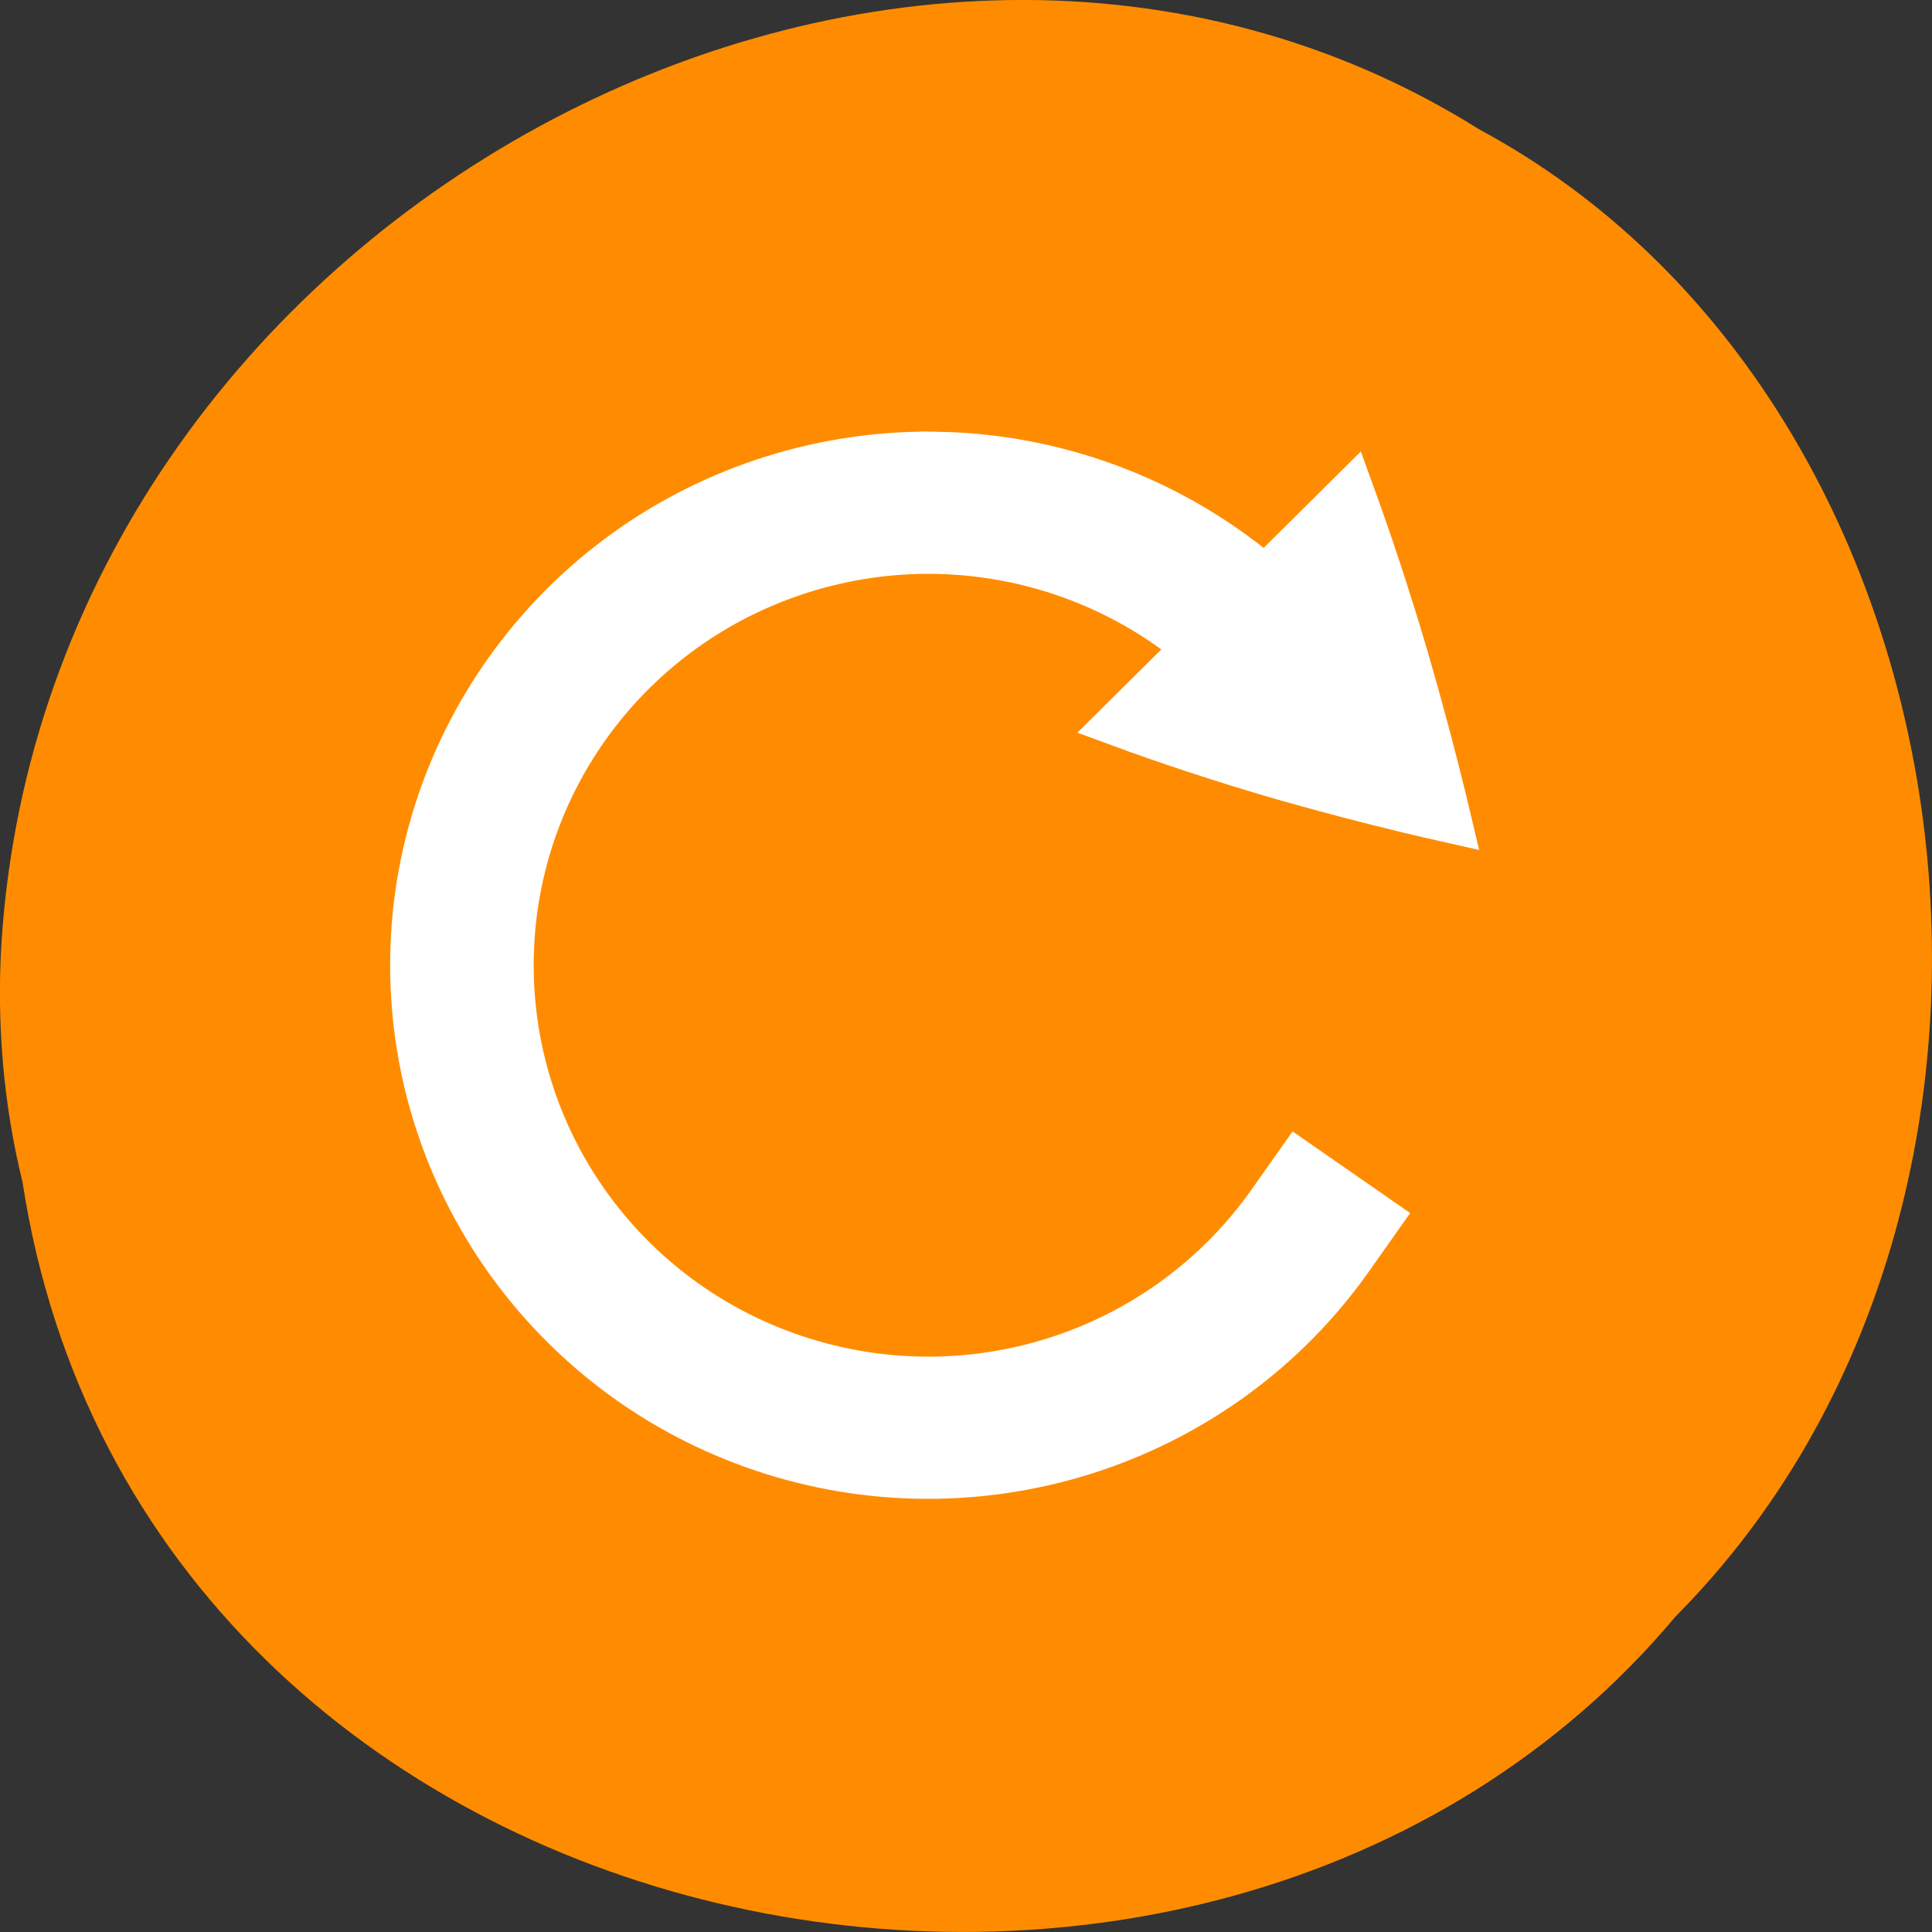 <svg xmlns="http://www.w3.org/2000/svg" viewBox="0 0 256 256"><rect x="0" y="0" width="256" height="256" fill="#333333" stroke="none"/><g color="#000"><path d="m 2.967 952.88 c 15.875 104.05 156.87 131.89 219.1 57.62 54.798 -55.17 41.16 -160.78 -26.05 -196.99 -77.21 -48.44 -189.69 11.446 -195.83 107.88 c -0.632 10.565 0.26 21.245 2.771 31.493 z" fill="#ff8c00" transform="translate(0 -796.36)"/><g transform="matrix(9.506 0 0 9.427 -637.47 -3831.44)" fill="#fff" stroke="#fff"><path d="m 85.91 413.31 l -3.304 3.306 c 0.732 0.273 1.501 0.527 2.306 0.764 0.801 0.231 1.592 0.435 2.375 0.612 -0.182 -0.776 -0.389 -1.565 -0.621 -2.366 -0.237 -0.806 -0.489 -1.578 -0.756 -2.316 z" stroke-width="0.584"/><path d="m 80.1 413 c -0.735 -0.011 -1.479 0.095 -2.207 0.324 c -2.912 0.918 -4.895 3.623 -4.895 6.676 c 0 3.053 1.983 5.758 4.895 6.676 2.912 0.918 6.089 -0.159 7.84 -2.66 l 0.287 -0.41 l -0.82 -0.574 l -0.287 0.41 c -1.503 2.147 -4.219 3.069 -6.719 2.281 c -2.499 -0.788 -4.195 -3.102 -4.195 -5.723 c 0 -2.621 1.696 -4.935 4.195 -5.723 2.499 -0.788 5.216 0.134 6.719 2.281 l 0.287 0.41 l 0.82 -0.574 l -0.287 -0.41 c -1.313 -1.876 -3.429 -2.951 -5.633 -2.984 z"/></g></g></svg>
